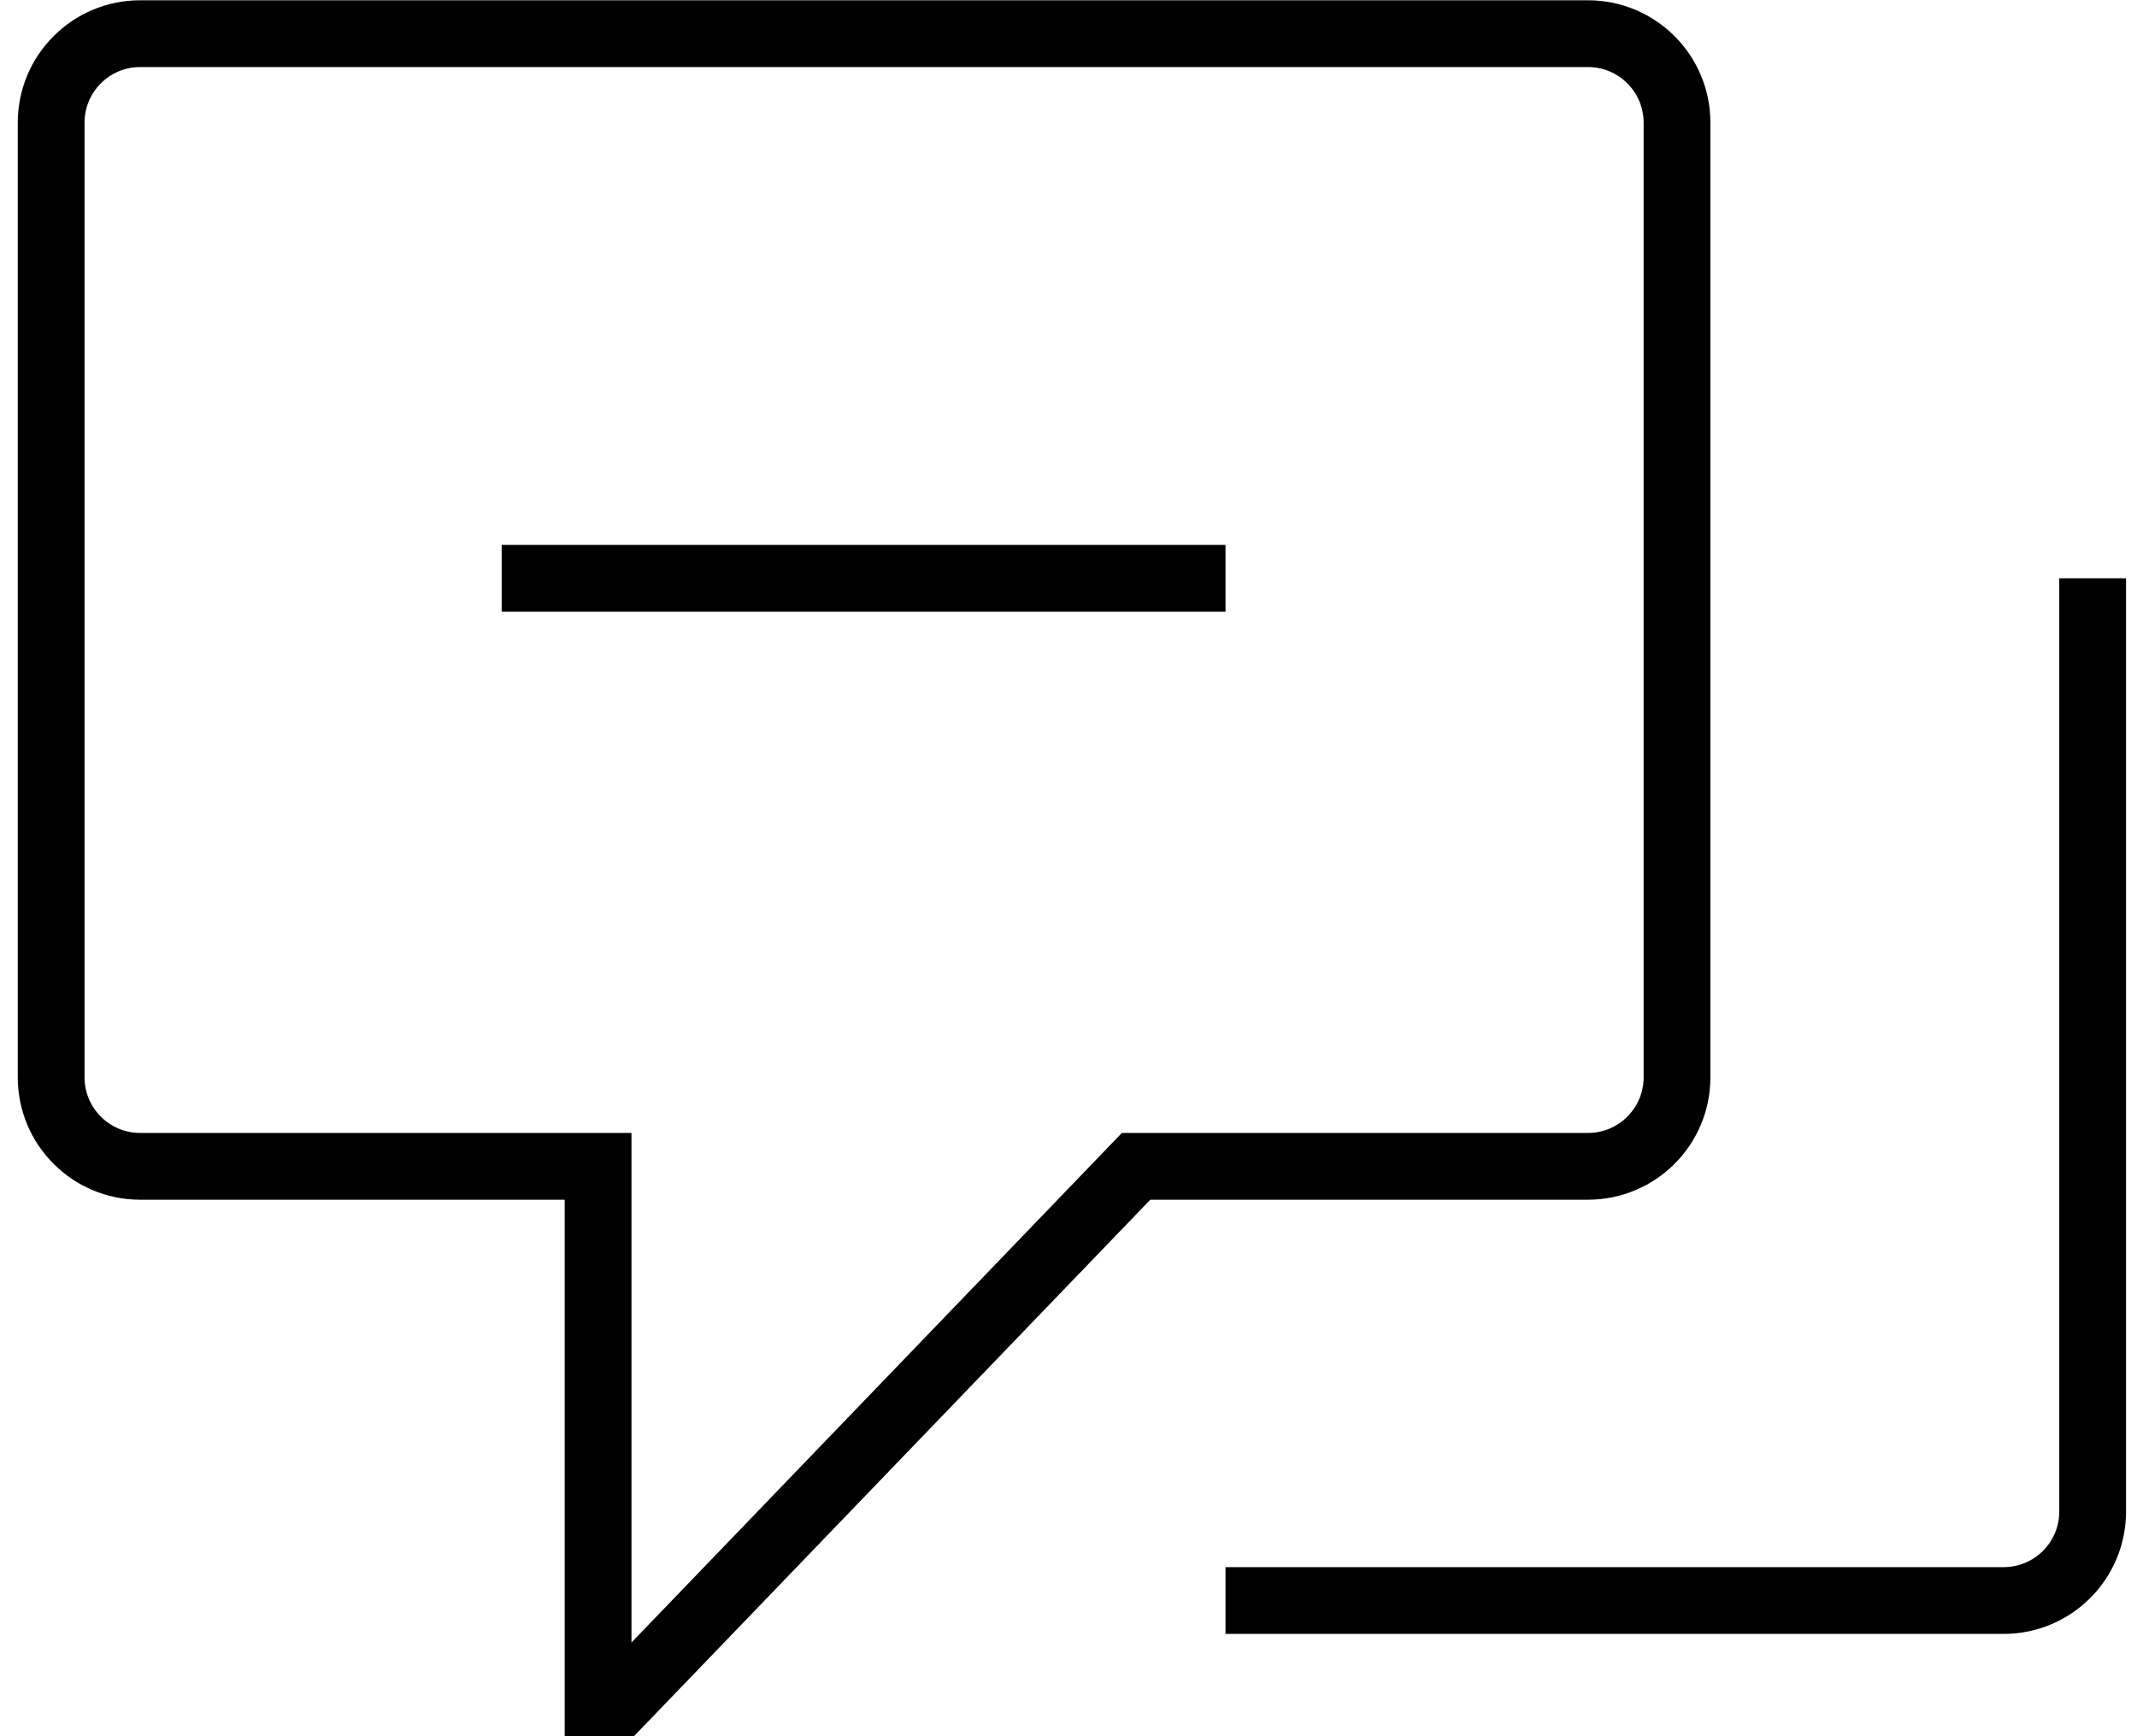 <?xml version="1.0" encoding="UTF-8"?>
<svg width="32px" height="26px" viewBox="0 0 32 26" version="1.1" xmlns="http://www.w3.org/2000/svg" xmlns:xlink="http://www.w3.org/1999/xlink">
    <!-- Generator: Sketch 54 (76480) - https://sketchapp.com -->
    <title>Support</title>
    <desc>Created with Sketch.</desc>
    <g id="Icons" stroke="none" stroke-width="1" fill="none" fill-rule="evenodd">
        <g id="Support" transform="translate(-0.234, -0.996)" stroke="#000000">
            <path d="M25.346,2.833 L25.346,17.129 C25.346,17.865 24.749,18.462 24.012,18.462 L17.246,18.462 L9.19,26.833 L9.19,18.462 L2.333,18.462 C1.597,18.462 1,17.865 1,17.129 L1,2.833 C1,2.097 1.597,1.5 2.333,1.5 L24.012,1.5 C24.749,1.5 25.346,2.097 25.346,2.833 Z" id="Stroke-3"></path>
            <path d="M7.746,9.656 L18.585,9.656" id="Stroke-7"></path>
            <path d="M31.57,9.656 L31.57,23.631 C31.57,24.368 30.973,24.964 30.237,24.964 L18.585,24.964" id="Path-2"></path>
        </g>
    </g>
</svg>